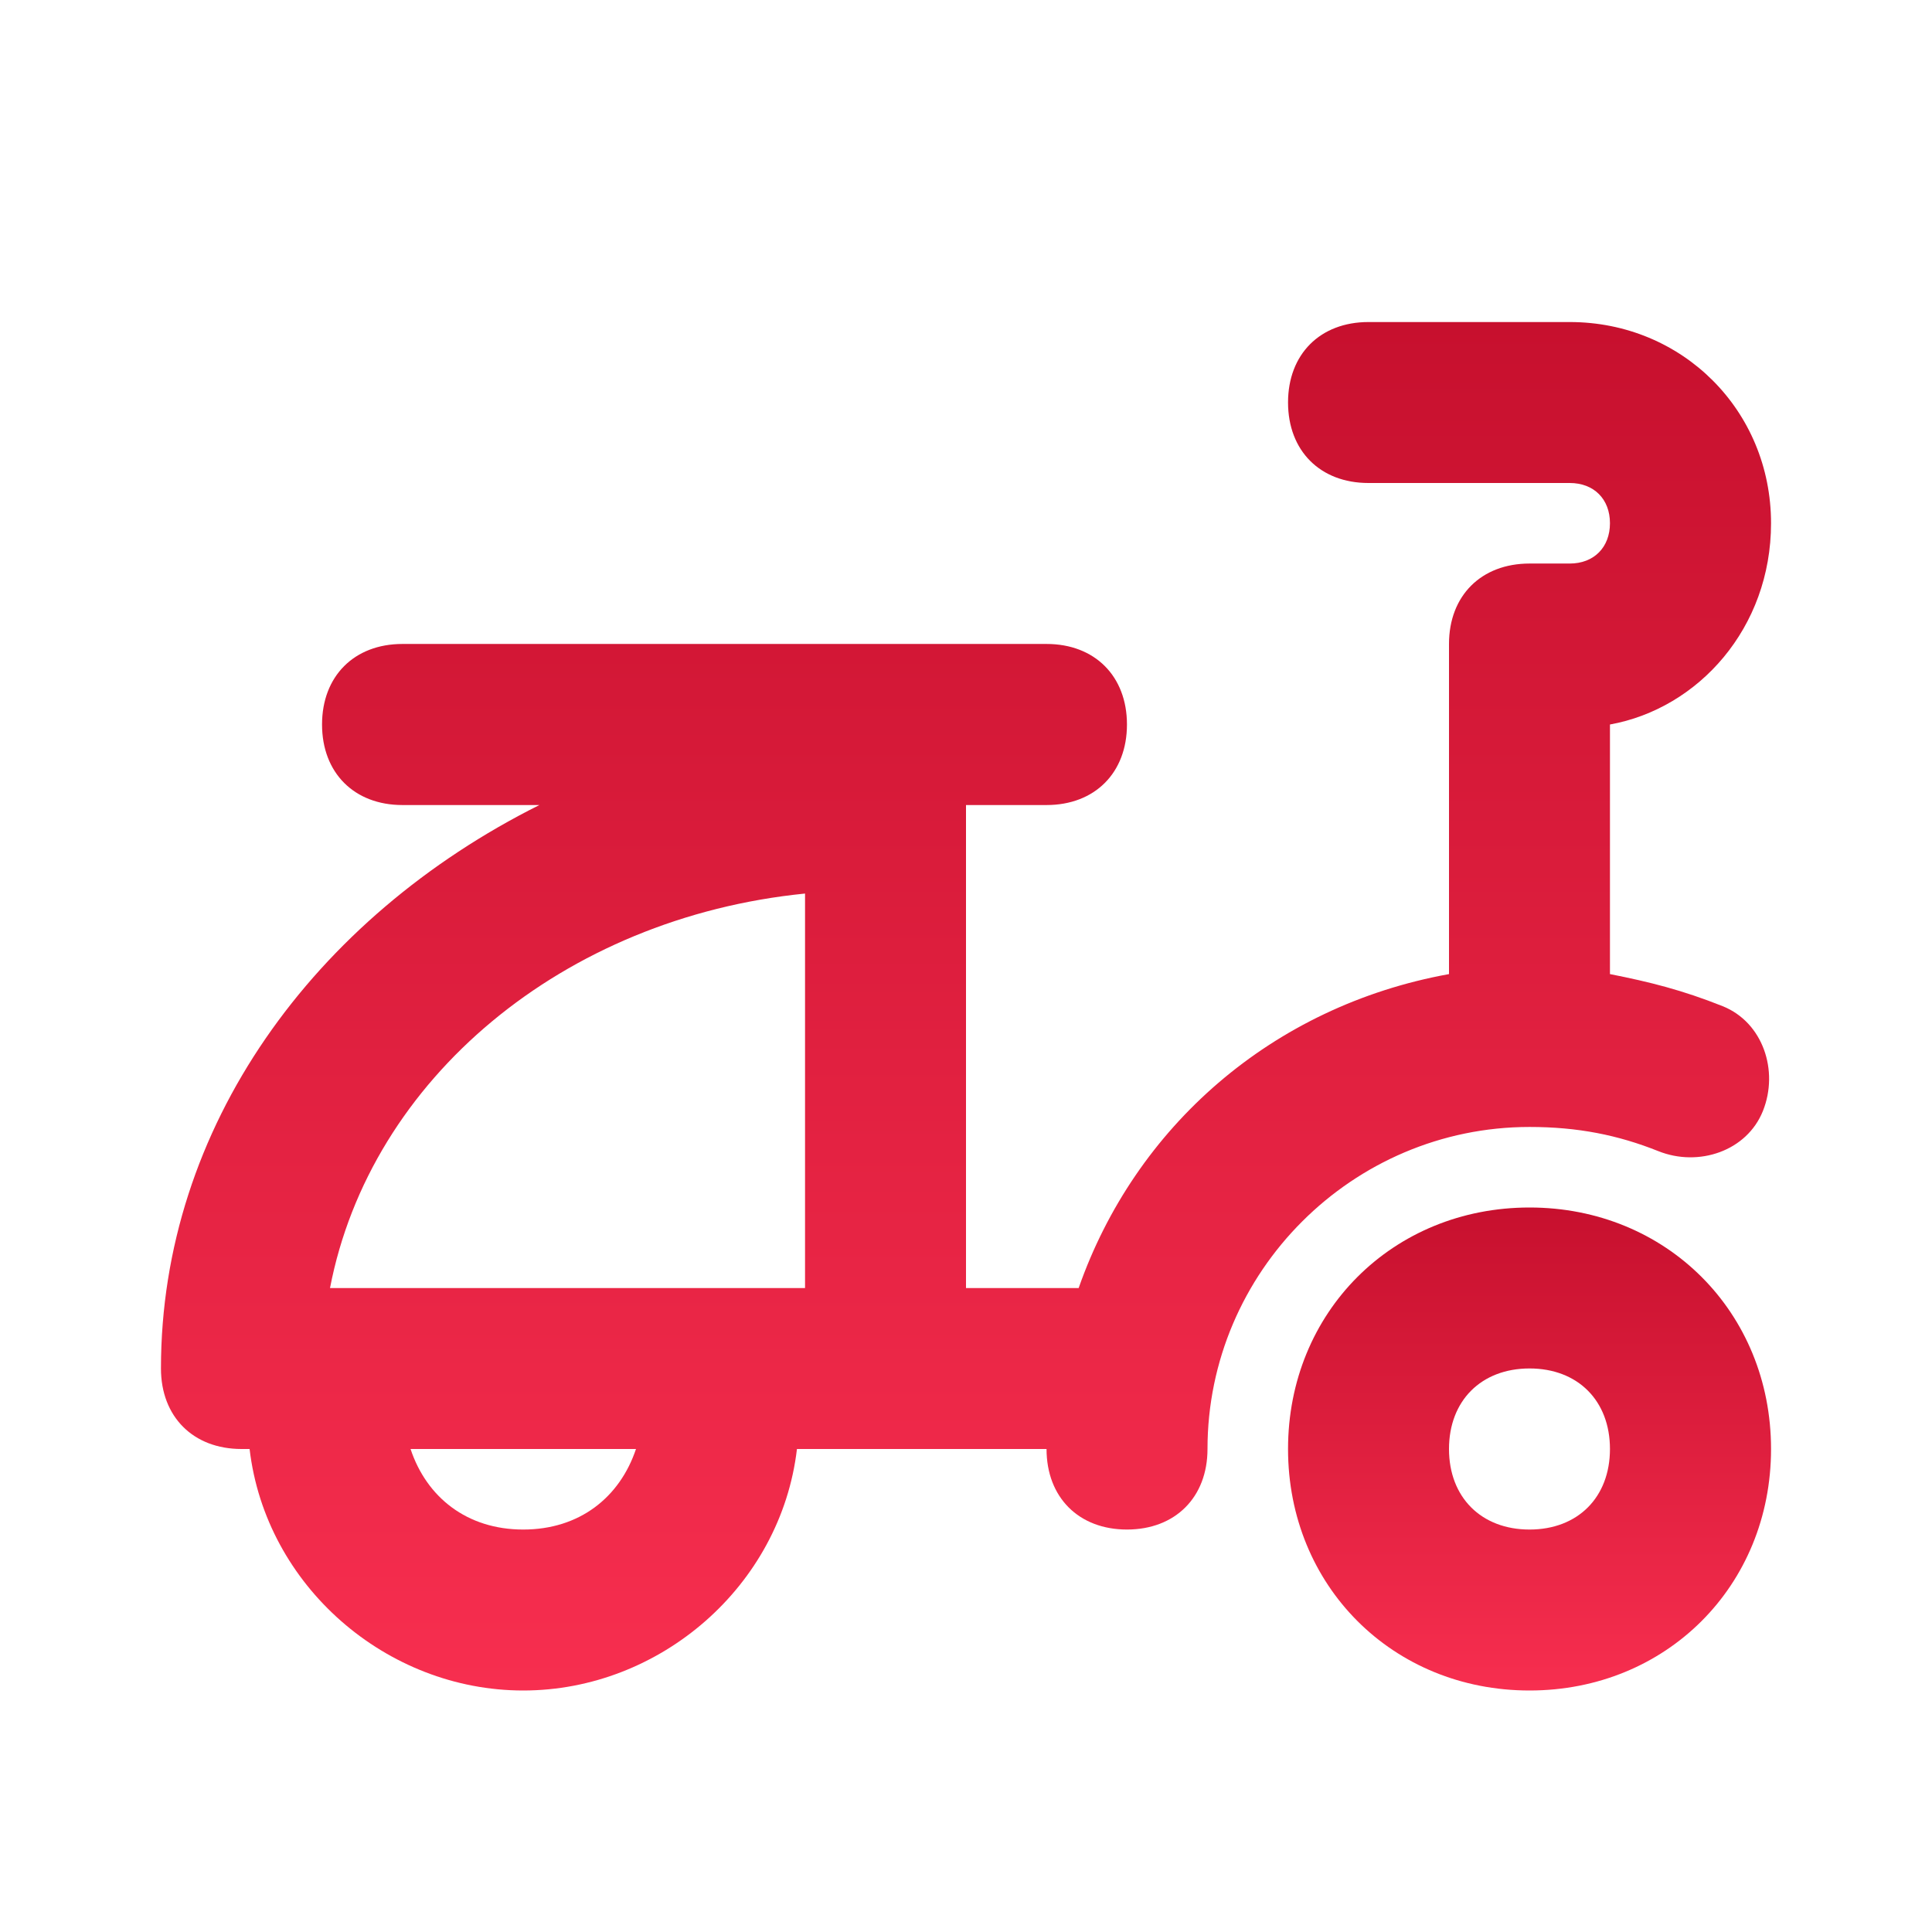<svg width="16" height="16" viewBox="0 0 16 16" fill="none" xmlns="http://www.w3.org/2000/svg">
<path d="M12.667 10C11.533 10 10.667 10.867 10.667 12C10.667 13.133 11.533 14 12.667 14C13.8 14 14.667 13.133 14.667 12C14.667 10.867 13.8 10 12.667 10ZM12.667 12.667C12.267 12.667 12 12.4 12 12C12 11.6 12.267 11.333 12.667 11.333C13.067 11.333 13.333 11.6 13.333 12C13.333 12.4 13.067 12.667 12.667 12.667Z" fill="url(#paint0_linear_559_2171)"/>
<path d="M14.267 8.333C13.933 8.2 13.667 8.133 13.333 8.067V6C14.067 5.867 14.667 5.2 14.667 4.333C14.667 3.4 13.933 2.667 13 2.667H11.333C10.933 2.667 10.667 2.933 10.667 3.333C10.667 3.733 10.933 4 11.333 4H13C13.2 4 13.333 4.133 13.333 4.333C13.333 4.533 13.2 4.667 13 4.667H12.667C12.267 4.667 12 4.933 12 5.333V8.067C10.533 8.333 9.4 9.333 8.933 10.667H8V6.667H8.667C9.067 6.667 9.333 6.4 9.333 6C9.333 5.6 9.067 5.333 8.667 5.333H3.333C2.933 5.333 2.667 5.6 2.667 6C2.667 6.4 2.933 6.667 3.333 6.667H4.467C2.6 7.6 1.333 9.333 1.333 11.333C1.333 11.733 1.6 12 2 12H2.067C2.2 13.133 3.2 14 4.333 14C5.467 14 6.467 13.133 6.6 12H8.667C8.667 12.4 8.933 12.667 9.333 12.667C9.733 12.667 10 12.4 10 12C10 10.533 11.2 9.333 12.667 9.333C13.067 9.333 13.4 9.4 13.733 9.533C14.067 9.667 14.467 9.533 14.6 9.2C14.733 8.867 14.6 8.467 14.267 8.333ZM4.333 12.667C3.867 12.667 3.533 12.4 3.4 12H5.267C5.133 12.4 4.8 12.667 4.333 12.667ZM6.667 10.667H2.733C3.067 8.933 4.667 7.6 6.667 7.4V10.667Z" fill="url(#paint1_linear_559_2171)"/>
<defs>
<linearGradient id="paint0_linear_559_2171" x1="12.667" y1="10" x2="12.667" y2="14" gradientUnits="userSpaceOnUse">
<stop stop-color="#C7102E"/>
<stop offset="1" stop-color="#F72E4F"/>
</linearGradient>
<linearGradient id="paint1_linear_559_2171" x1="8" y1="2.667" x2="8" y2="14" gradientUnits="userSpaceOnUse">
<stop stop-color="#C7102E"/>
<stop offset="1" stop-color="#F72E4F"/>
</linearGradient>
</defs>
</svg>
